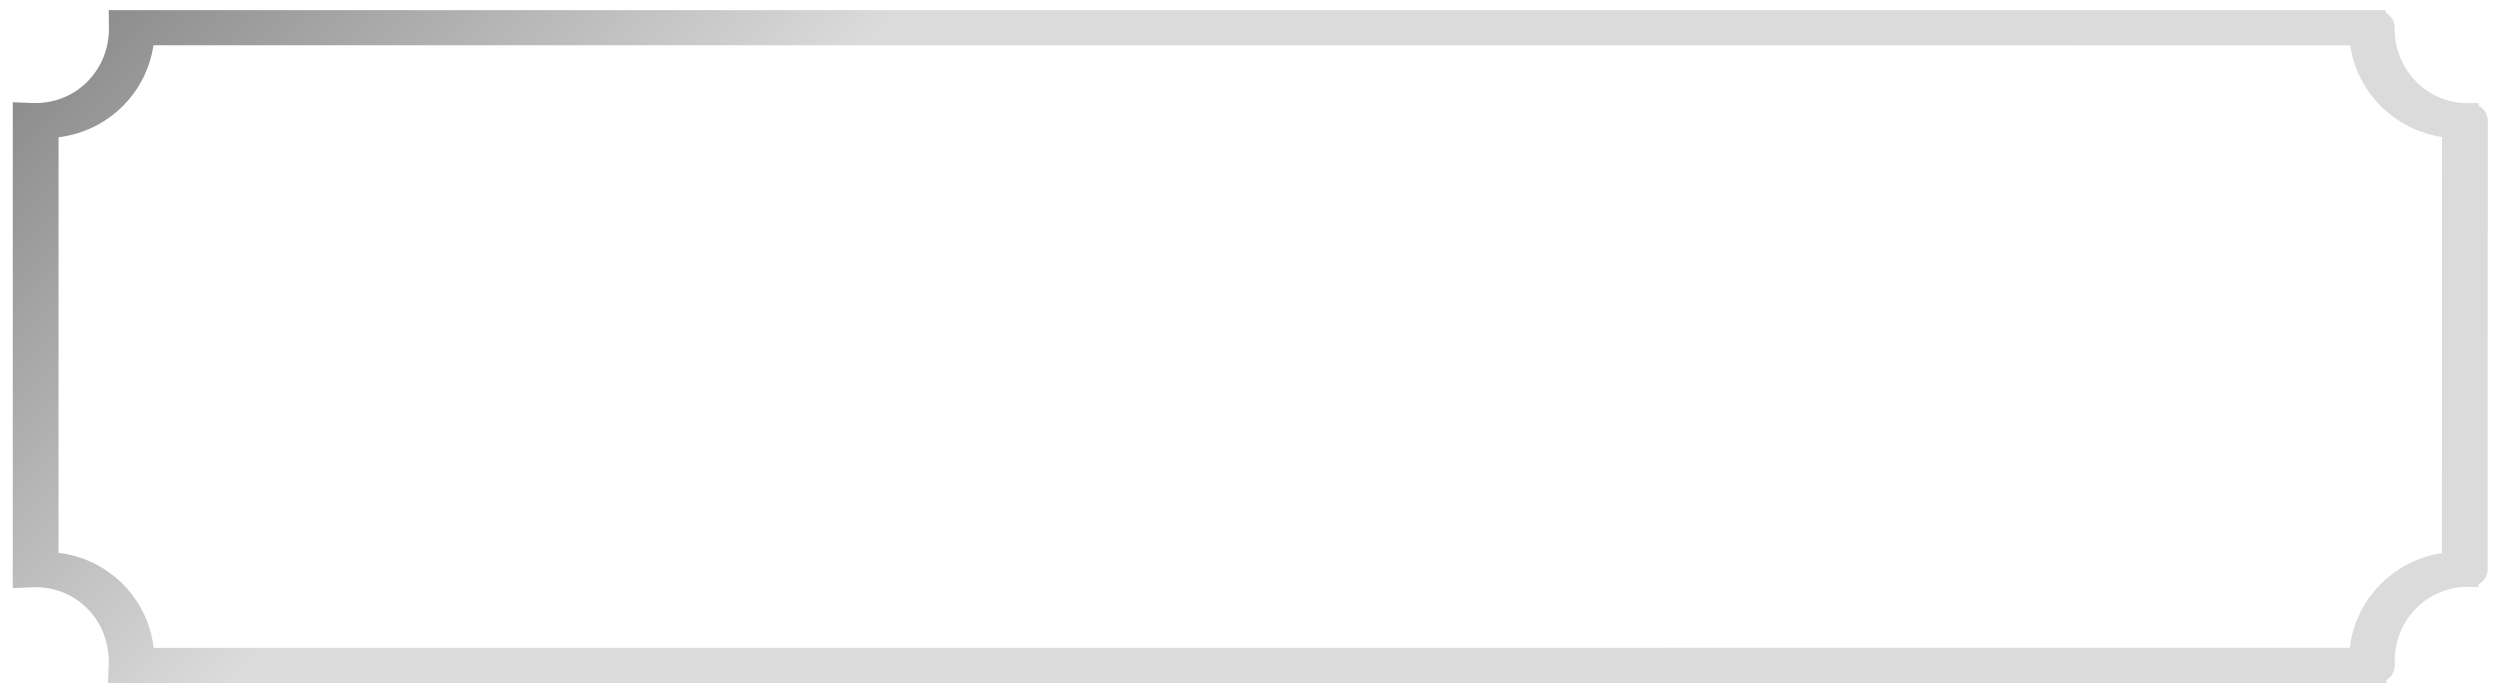 <svg width="139" height="38" viewBox="0 0 139 38" fill="none" xmlns="http://www.w3.org/2000/svg">
<path d="M136.79 31.654L136.779 32.631L137.813 32.642L137.813 31.654L136.79 31.654ZM136.797 6.716L137.82 6.717L137.82 5.729L136.786 5.74L136.797 6.716ZM131.621 1.54L132.644 1.55L132.654 0.564L131.621 0.564V1.54ZM7.079 1.54L7.079 0.564L6.046 0.564L6.056 1.55L7.079 1.54ZM1.733 6.702L1.777 5.727L0.71 5.683L0.71 6.702L1.733 6.702ZM1.733 31.675L0.71 31.675L0.71 32.7L1.782 32.651L1.733 31.675ZM7.065 37.007L6.043 36.969L6.001 37.984L7.065 37.984L7.065 37.007ZM131.628 37L131.628 37.977L132.692 37.976L132.65 36.962L131.628 37ZM137.29 31.649L137.279 32.625C137.552 32.628 137.815 32.527 138.009 32.343C138.203 32.16 138.313 31.91 138.313 31.649L137.29 31.649ZM137.297 6.718L138.32 6.718C138.32 6.457 138.211 6.207 138.016 6.024C137.822 5.84 137.559 5.739 137.286 5.742L137.297 6.718ZM132.121 1.542L133.144 1.552C133.147 1.291 133.04 1.04 132.848 0.855C132.656 0.67 132.394 0.565 132.121 0.565L132.121 1.542ZM7.579 1.54L7.579 0.564C7.306 0.564 7.044 0.668 6.852 0.853C6.66 1.039 6.554 1.29 6.556 1.55L7.579 1.54ZM2.233 6.702L2.277 5.727C1.998 5.715 1.727 5.813 1.526 5.997C1.324 6.181 1.211 6.436 1.211 6.702L2.233 6.702ZM2.234 31.668L1.211 31.668C1.211 31.936 1.325 32.191 1.528 32.375C1.73 32.56 2.003 32.657 2.282 32.644L2.234 31.668ZM7.565 37L6.543 36.962C6.532 37.227 6.635 37.486 6.828 37.677C7.021 37.868 7.287 37.977 7.565 37.977L7.565 37ZM132.128 36.995L132.128 37.971C132.406 37.971 132.673 37.863 132.865 37.672C133.058 37.48 133.161 37.222 133.15 36.957L132.128 36.995ZM133.846 33.821C134.661 33.005 135.722 32.62 136.779 32.631L136.801 30.678C135.199 30.661 133.587 31.251 132.366 32.472L133.846 33.821ZM137.813 31.654L137.82 6.717L135.774 6.716L135.767 31.654L137.813 31.654ZM136.786 5.74C135.729 5.751 134.668 5.365 133.853 4.55L132.373 5.899C133.594 7.12 135.206 7.71 136.808 7.693L136.786 5.74ZM133.853 4.55C133.035 3.732 132.632 2.648 132.644 1.55L130.598 1.53C130.582 3.091 131.155 4.68 132.373 5.899L133.853 4.55ZM131.621 0.564L7.079 0.564L7.079 2.517L131.621 2.517V0.564ZM6.056 1.55C6.068 2.648 5.665 3.732 4.847 4.55L6.327 5.899C7.545 4.681 8.118 3.092 8.102 1.53L6.056 1.55ZM4.847 4.55C4.003 5.395 2.887 5.772 1.777 5.727L1.69 7.678C3.351 7.746 5.05 7.176 6.327 5.899L4.847 4.55ZM0.71 6.702L0.71 31.675L2.756 31.675L2.756 6.702L0.71 6.702ZM1.782 32.651C2.891 32.6 4 32.98 4.847 33.828L6.327 32.479C5.053 31.205 3.361 30.623 1.684 30.7L1.782 32.651ZM4.847 33.828C5.695 34.676 6.09 35.816 6.043 36.969L8.087 37.045C8.153 35.426 7.6 33.752 6.327 32.479L4.847 33.828ZM7.065 37.984L131.628 37.977L131.628 36.023L7.065 36.031L7.065 37.984ZM132.65 36.962C132.603 35.809 132.998 34.669 133.846 33.821L132.366 32.472C131.093 33.745 130.54 35.419 130.606 37.038L132.65 36.962ZM134.346 33.815C135.161 33 136.222 32.614 137.279 32.625L137.301 30.672C135.699 30.655 134.087 31.245 132.866 32.467L134.346 33.815ZM138.313 31.649L138.32 6.718L136.274 6.718L136.267 31.649L138.313 31.649ZM137.286 5.742C136.229 5.753 135.168 5.367 134.353 4.552L132.873 5.9C134.094 7.122 135.706 7.712 137.308 7.695L137.286 5.742ZM134.353 4.552C133.535 3.733 133.132 2.65 133.144 1.552L131.098 1.532C131.082 3.093 131.655 4.682 132.873 5.9L134.353 4.552ZM132.121 0.565L7.579 0.564L7.579 2.517L132.121 2.519L132.121 0.565ZM6.556 1.55C6.568 2.648 6.166 3.732 5.347 4.55L6.827 5.899C8.045 4.681 8.619 3.092 8.602 1.531L6.556 1.55ZM5.347 4.55C4.503 5.395 3.387 5.772 2.277 5.727L2.19 7.678C3.851 7.746 5.55 7.176 6.827 5.899L5.347 4.55ZM1.211 6.702L1.211 31.668L3.256 31.668L3.256 6.702L1.211 6.702ZM2.282 32.644C3.391 32.593 4.5 32.973 5.347 33.821L6.827 32.472C5.553 31.198 3.862 30.616 2.185 30.693L2.282 32.644ZM5.347 33.821C6.196 34.669 6.59 35.809 6.543 36.962L8.587 37.038C8.653 35.419 8.1 33.745 6.827 32.472L5.347 33.821ZM7.565 37.977L132.128 37.971L132.128 36.018L7.565 36.023L7.565 37.977ZM133.15 36.957C133.103 35.804 133.498 34.664 134.346 33.815L132.866 32.467C131.593 33.739 131.04 35.413 131.106 37.033L133.15 36.957Z" fill="url(#paint0_linear)"/>
<defs>
<linearGradient id="paint0_linear" x1="-57.506" y1="4.08" x2="-4.999" y2="56.587" gradientUnits="userSpaceOnUse">
<stop stop-color="#232322"/>
<stop offset="0.99" stop-color="#DBDBDB"/>
</linearGradient>
</defs>
</svg>
